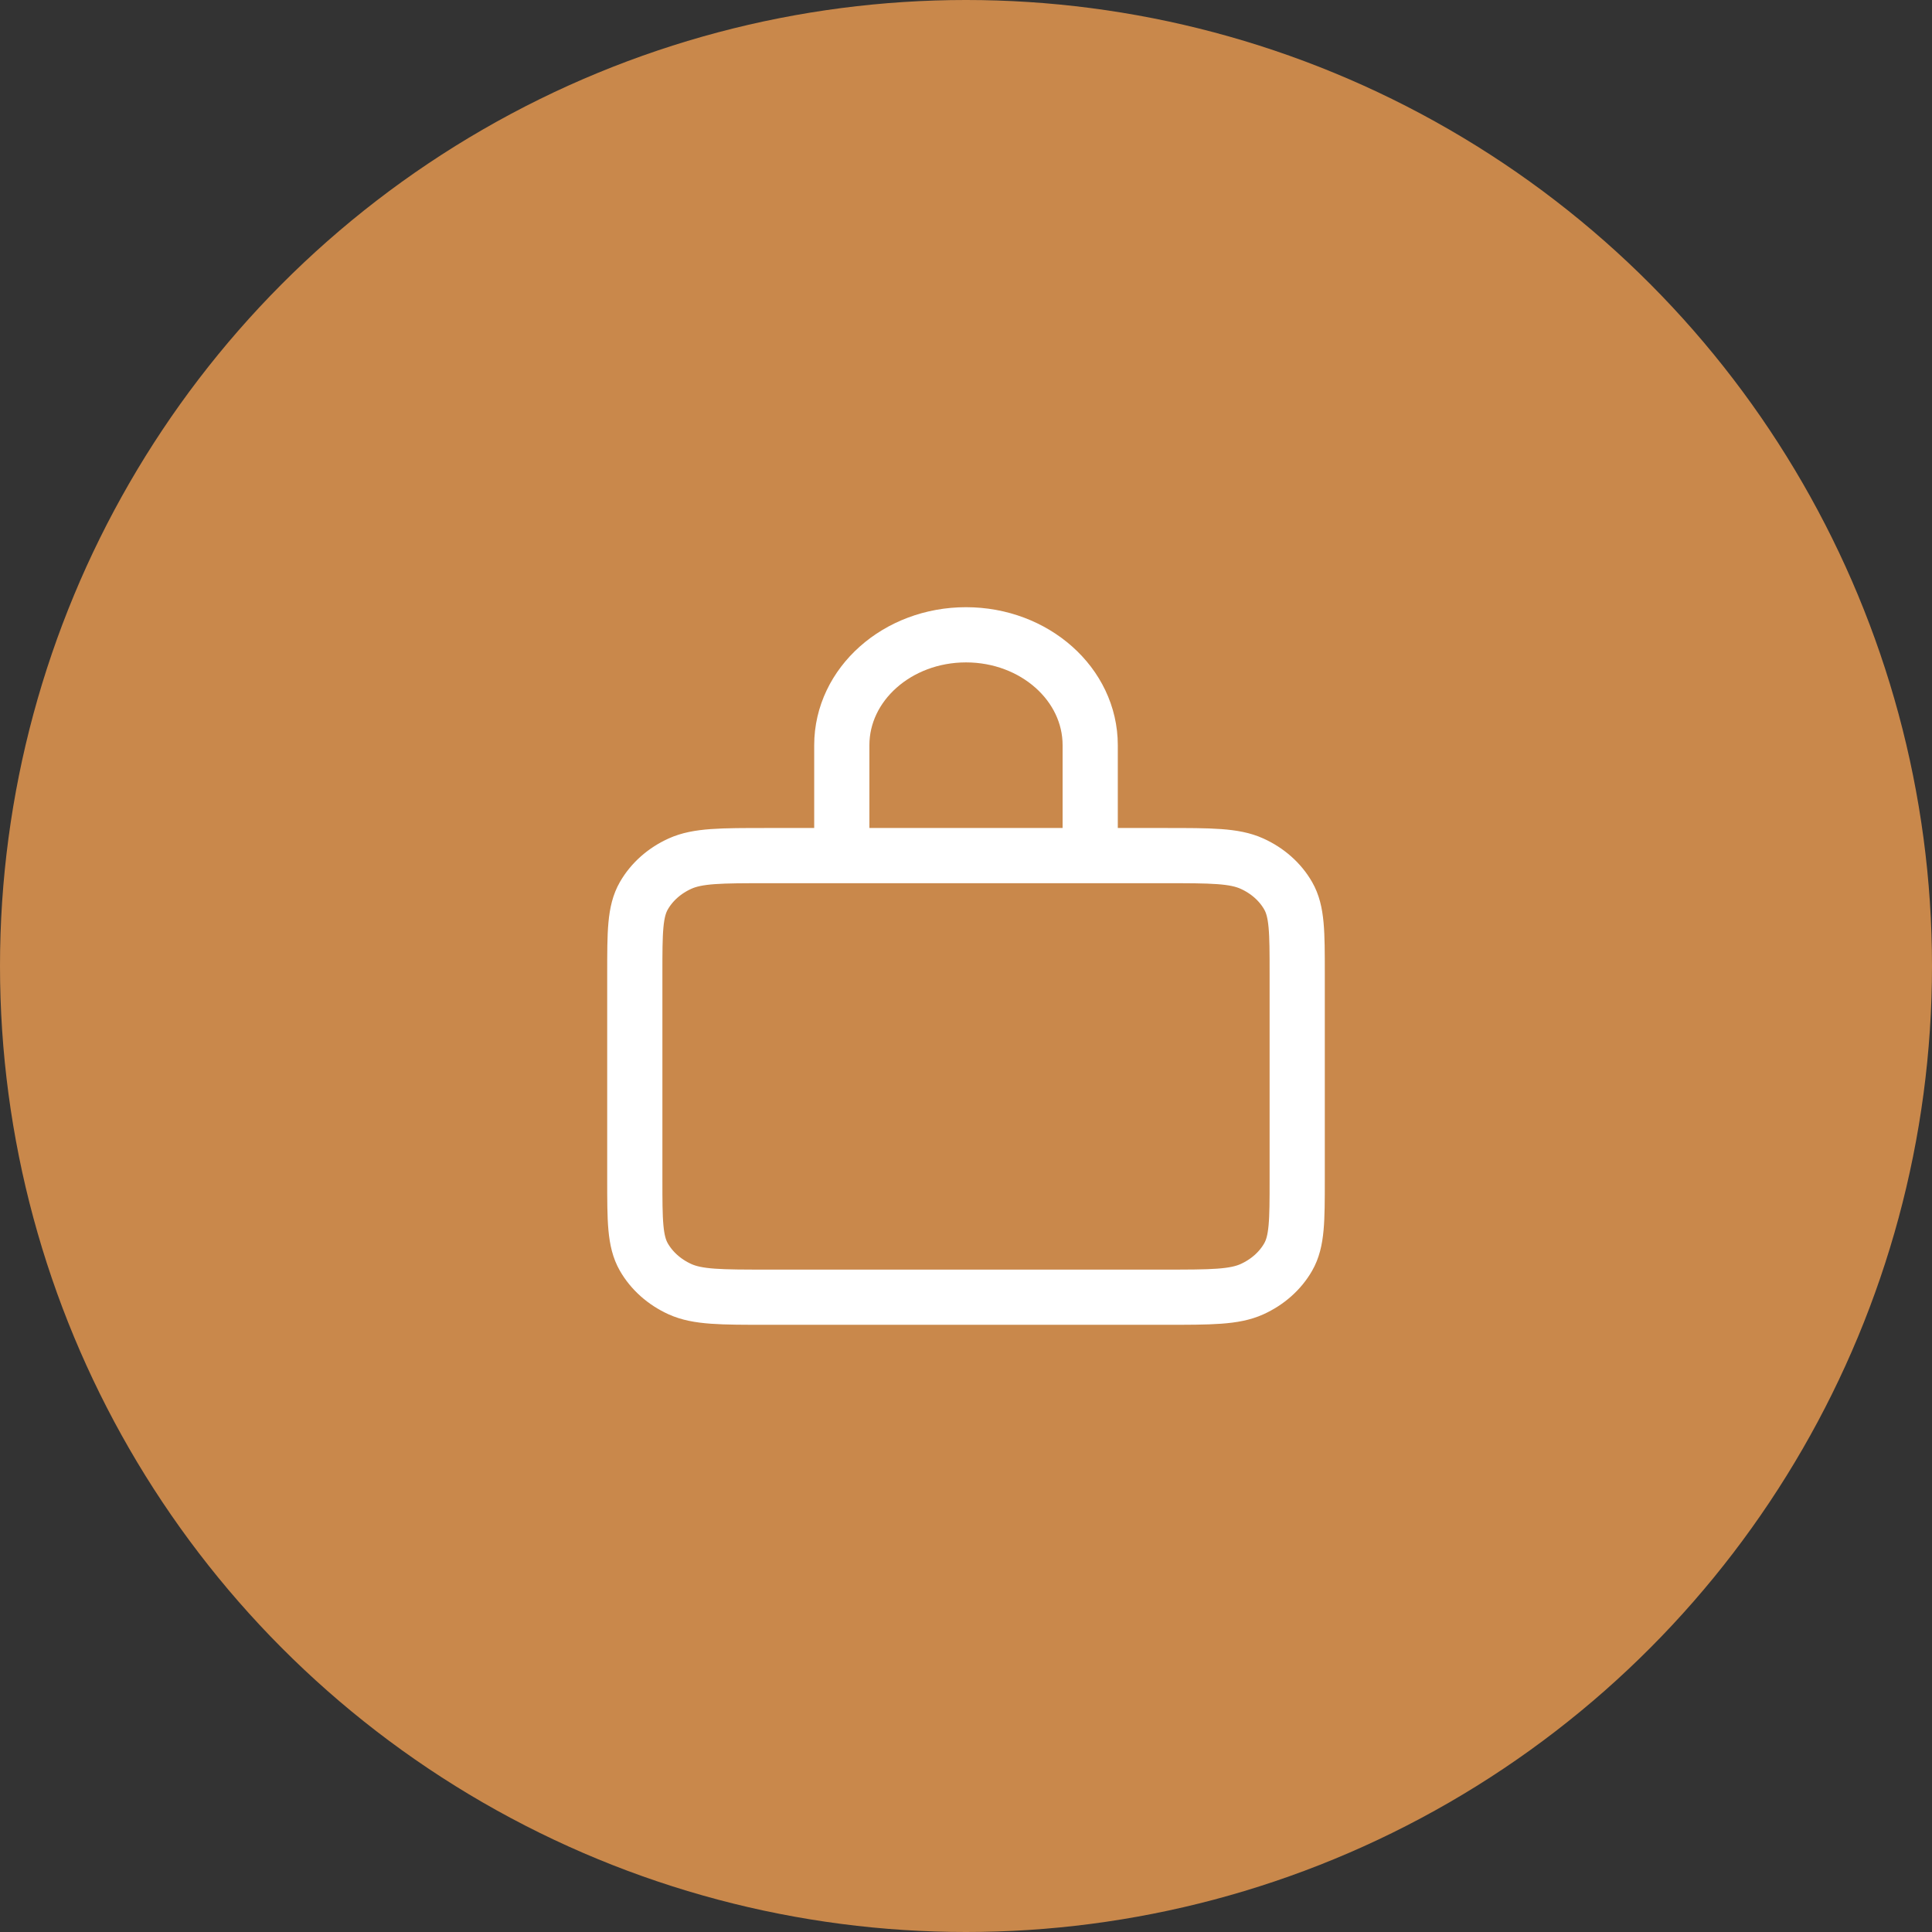<svg width="70" height="70" viewBox="0 0 70 70" fill="none" xmlns="http://www.w3.org/2000/svg">
    <rect x="0" y="0" width="70" height="70" fill="#333333" stroke="none"/>
    <circle cx="35" cy="35" r="35" transform="rotate(180 35 35)" fill="#C9884B"/>
    <path d="M30.846 31H27.8C26.12 31 25.279 31 24.638 31.291C24.073 31.546 23.615 31.954 23.327 32.456C23 33.026 23 33.773 23 35.267V42.734C23 44.227 23 44.973 23.327 45.544C23.615 46.046 24.073 46.454 24.638 46.71C25.279 47 26.119 47 27.795 47H42.205C43.882 47 44.72 47 45.361 46.71C45.926 46.454 46.386 46.046 46.673 45.544C47 44.974 47 44.229 47 42.738V35.263C47 33.772 47 33.026 46.673 32.456C46.386 31.954 45.926 31.546 45.361 31.291C44.719 31 43.88 31 42.2 31H39.153M30.846 31H39.153M30.846 31C30.654 31 30.5 30.862 30.5 30.692V27C30.5 24.791 32.515 23 35 23C37.485 23 39.5 24.791 39.5 27V30.692C39.5 30.862 39.345 31 39.153 31" stroke="white" stroke-width="2" stroke-linecap="round" stroke-linejoin="round"/>
</svg>
